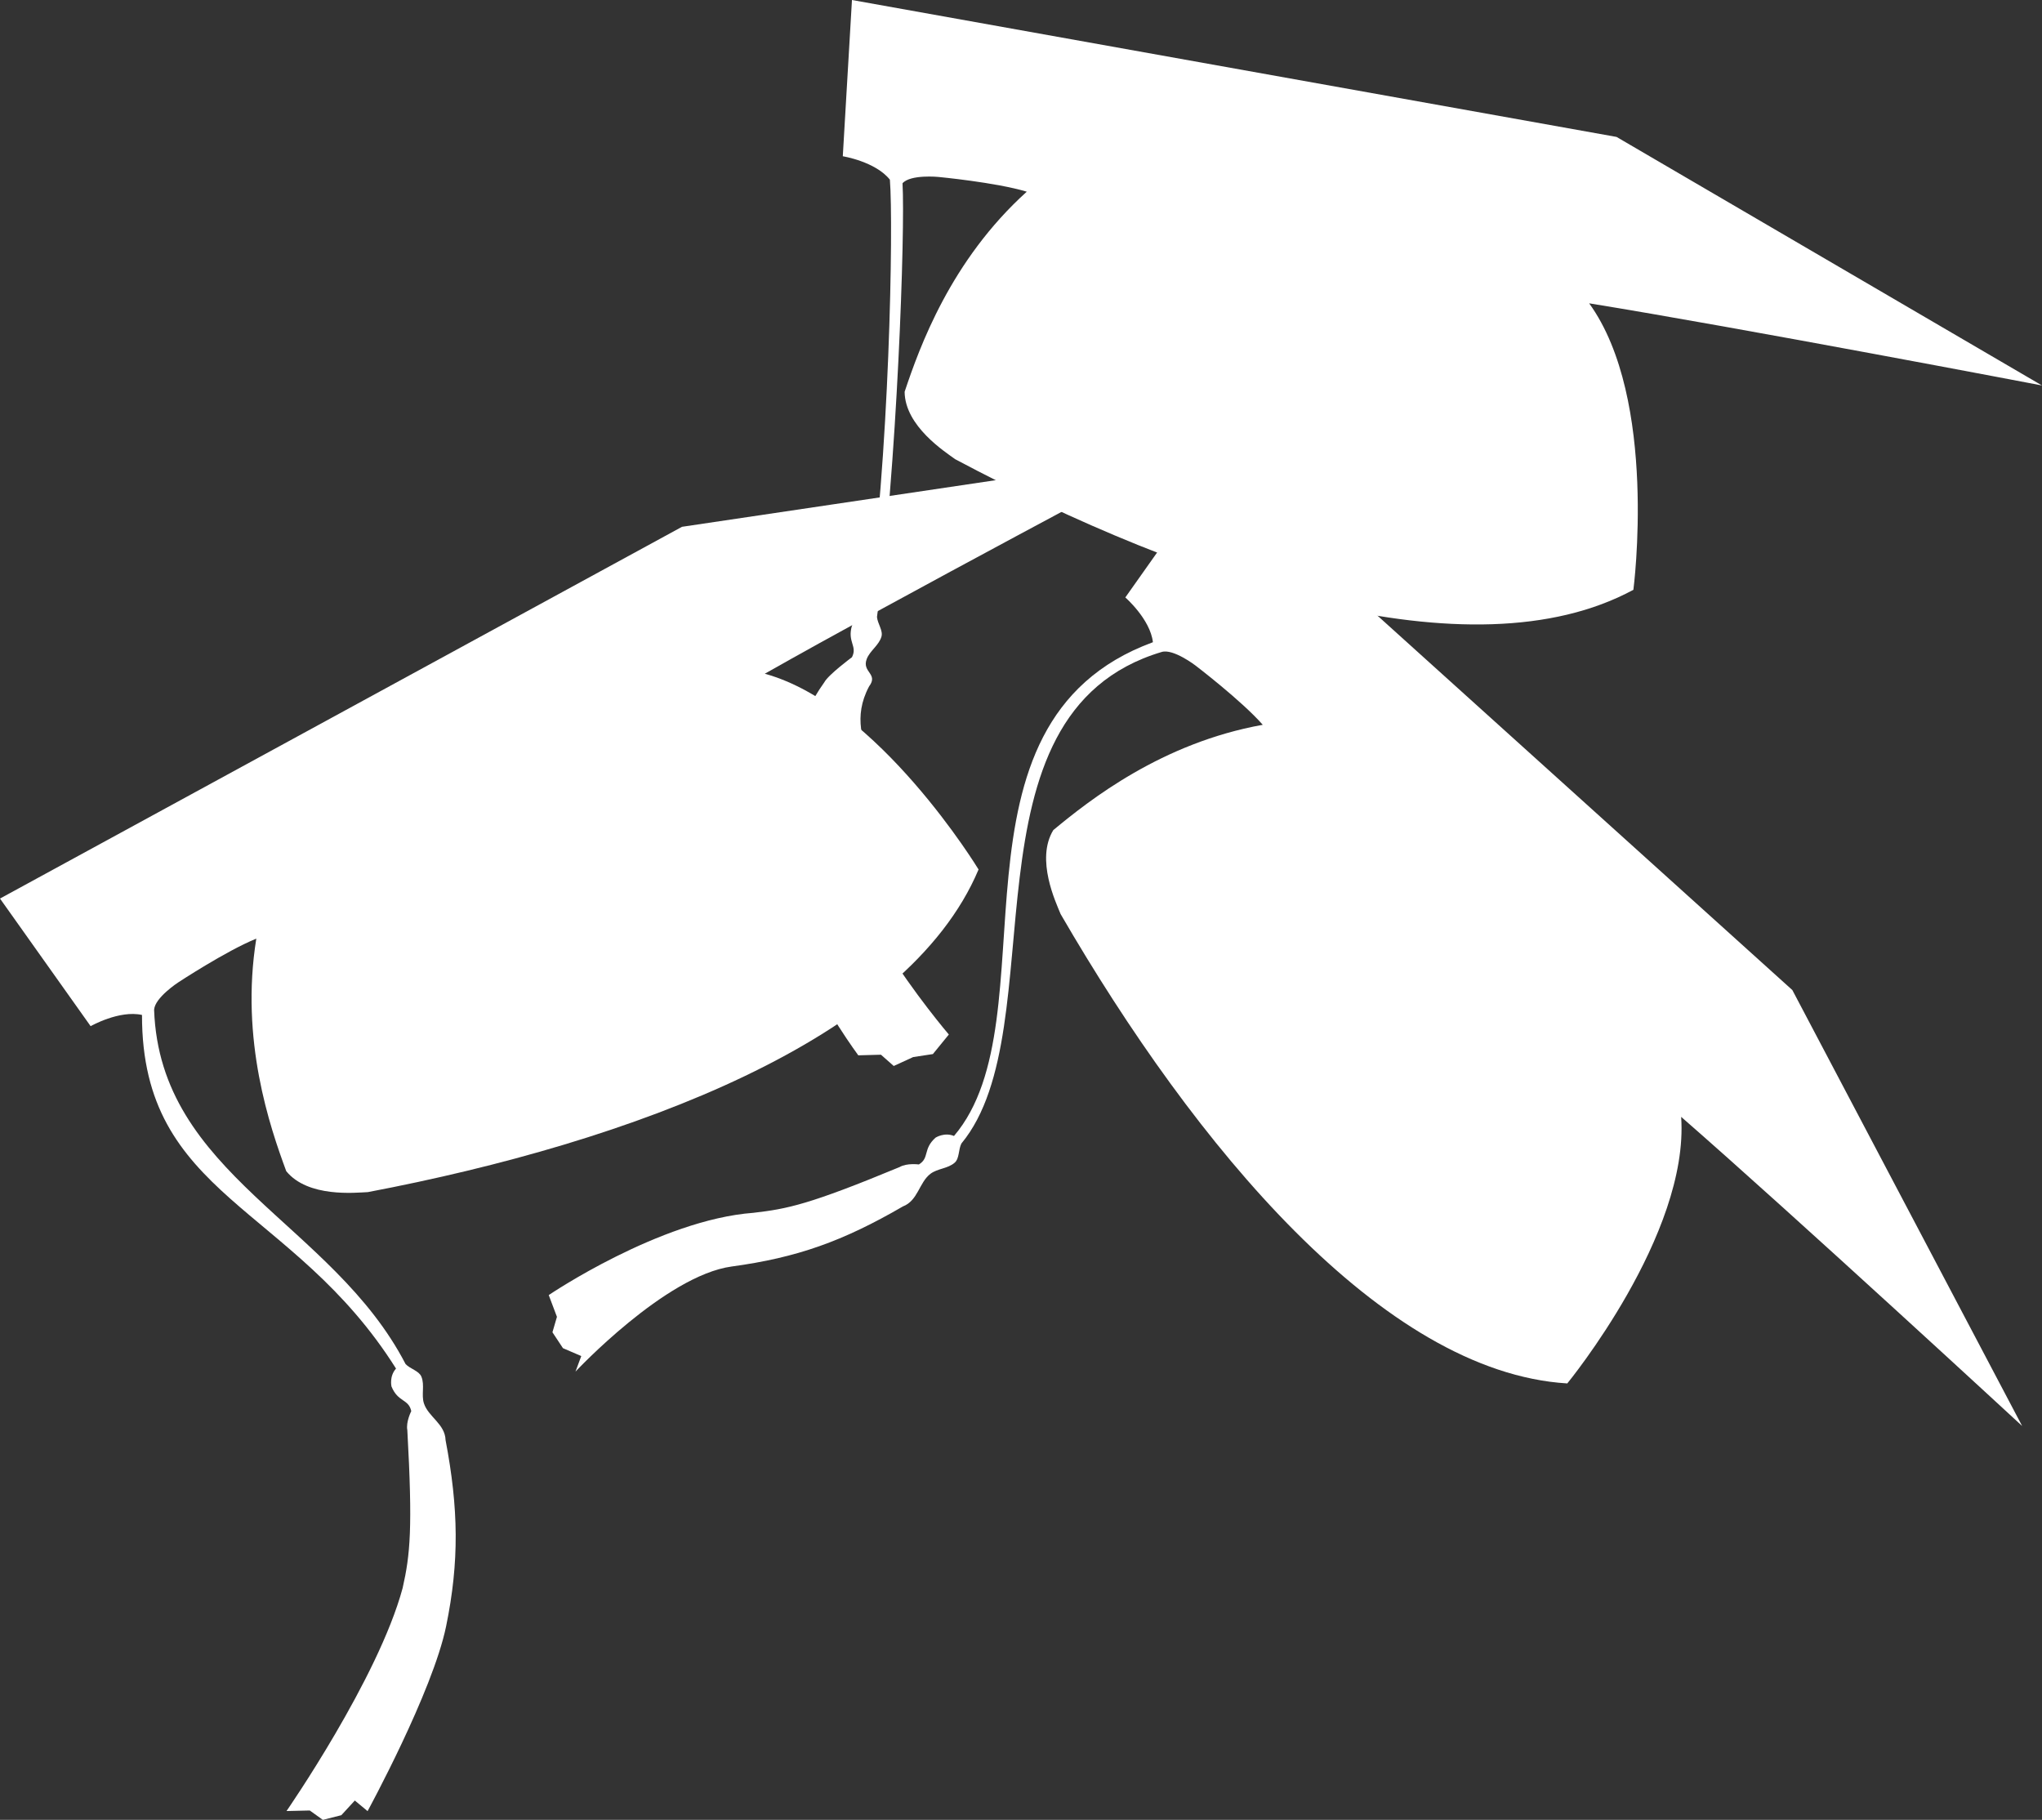 <?xml version="1.0" encoding="UTF-8" standalone="no"?>
<!-- Created with Inkscape (http://www.inkscape.org/) -->

<svg
   xmlns:osb="http://www.openswatchbook.org/uri/2009/osb"
   xmlns:dc="http://purl.org/dc/elements/1.1/"
   xmlns:cc="http://creativecommons.org/ns#"
   xmlns:rdf="http://www.w3.org/1999/02/22-rdf-syntax-ns#"
   xmlns:svg="http://www.w3.org/2000/svg"
   xmlns="http://www.w3.org/2000/svg"
   xmlns:sodipodi="http://sodipodi.sourceforge.net/DTD/sodipodi-0.dtd"
   xmlns:inkscape="http://www.inkscape.org/namespaces/inkscape"
   width="692.495"
   height="617.103"
   id="svg2"
   version="1.1"
   inkscape:version="0.48.4 r9939"
   sodipodi:docname="Kurse.svg">
  <rect width="100%" height="100%" fill="#333333" stroke="none"/>
  <defs
     id="defs4">
    <linearGradient
       id="linearGradient5225"
       osb:paint="gradient">
      <stop
         style="stop-color:#000000;stop-opacity:1;"
         offset="0"
         id="stop5227" />
      <stop
         style="stop-color:#000000;stop-opacity:0;"
         offset="1"
         id="stop5229" />
    </linearGradient>
  </defs>
  <sodipodi:namedview
     id="base"
     pagecolor="#ffffff"
     bordercolor="#666666"
     borderopacity="1.0"
     inkscape:pageopacity="0.0"
     inkscape:pageshadow="2"
     inkscape:zoom="0.7"
     inkscape:cx="344.08868"
     inkscape:cy="215.95275"
     inkscape:document-units="px"
     inkscape:current-layer="layer2"
     showgrid="false"
     inkscape:window-width="1366"
     inkscape:window-height="706"
     inkscape:window-x="-8"
     inkscape:window-y="-8"
     inkscape:window-maximized="1"
     fit-margin-top="0"
     fit-margin-left="0"
     fit-margin-right="0"
     fit-margin-bottom="0" />
  <g
     inkscape:groupmode="layer"
     id="layer2"
     inkscape:label="Neu"
     transform="translate(-24.823,-143.511)" />
  <g
     inkscape:label="Ebene 1"
     inkscape:groupmode="layer"
     id="layer1"
     transform="translate(-24.823,-143.511)">
    <path
       style="fill:#ffffff;stroke:none"
       d="m 313.746,143.511 -3.11,52.987 c 0,0 11.048,1.774 15.967,7.936 1.233,14.688 -0.099,95.689 -7.857,147.439 -3.488,0.583 -5,3.781 -5,3.781 -1.659,5.599 1.94,6.883 0,10.714 0,0 -8.028,5.959 -9.365,8.485 -19.349,27.055 0.807,39.221 -8.319,46.472 -25.669,18.777 19.827,80.043 19.827,80.043 l 7.691,-0.209 4.329,3.824 6.594,-3.023 6.681,-1.018 5.411,-6.63 c 0,0 -47.475,-55.6 -29.993,-70.087 17.208,-14.259 -8.128,-27.094 2.936,-47.936 3.29,-4.354 -2.501,-4.792 -0.794,-9.293 1.076,-2.837 4.132,-4.624 5,-7.605 0.599,-2.057 -1.328,-4.405 -1.515,-6.681 6.832,-50.453 9.593,-131.343 8.658,-147.056 2.733,-3.07 12.143,-2.143 12.143,-2.143 0,0 19.472,1.841 30,5 -25.853,23.345 -36.378,52.75 -41.429,67.857 0.113,11.674 13.742,20.367 17.143,22.857 80.24,42.649 174.824,74.143 230,44.286 0,0 8.502,-64.684 -15,-97.143 50.399,8.145 153.571,27.857 153.571,27.857 L 573.032,189.939 z"
       id="path2998"
       inkscape:connector-curvature="0"
       sodipodi:nodetypes="ccccccccccccccccssccccccccccc" />
    <path
       style="fill:#ffffff;stroke:none"
       d="m 24.823,448.204 30.736,43.274 c 0,0 9.728,-5.531 17.42,-3.803 -0.088,61.893 51.06,64.15 86.144,119.913 -2.356,2.637 -1.534,6.078 -1.534,6.078 2.21,5.405 5.821,4.155 6.705,8.357 0,0 -1.872,3.647 -1.334,6.454 1.84,33.211 0.986,42.169 -1.594,53.535 -8.269,30.71 -39.376,75.609 -39.376,75.609 l 7.883,-0.183 4.435,3.176 6.271,-1.581 4.574,-4.975 4.328,3.595 c 0,0 22.064,-40.452 26.633,-62.692 4.497,-21.891 4.223,-39.958 -0.191,-63.138 -0.159,-5.455 -5.85,-7.861 -7.336,-12.44 -0.936,-2.886 0.329,-6.193 -0.859,-9.06 -0.82,-1.98 -3.793,-2.605 -5.363,-4.263 -24.818,-47.913 -83.289,-64.16 -85.28,-120.116 0.211,-4.105 8.13,-9.271 8.13,-9.271 0,0 16.339,-10.75 26.528,-14.875 -5.554,34.388 4.639,63.91 10.155,78.853 7.394,9.034 23.464,7.285 27.675,7.099 89.275,-16.952 182.756,-51.583 207.105,-109.401 0,0 -33.851,-55.772 -72.495,-66.38 44.406,-25.189 137.213,-74.383 137.213,-74.383 l -165.285,24.56 z"
       id="path2998-1"
       inkscape:connector-curvature="0"
       sodipodi:nodetypes="ccccccccccccccccssccccccccccc" />
    <path
       style="fill:#ffffff;stroke:none"
       d="m 632.655,479.238 77.928,147.817 c 0,0 -77.16,-71.27 -115.638,-104.824 2.793,39.976 -38.616,90.391 -38.616,90.391 -62.62,-3.82 -126.263,-80.551 -171.832,-159.17 -1.571,-3.912 -8.545,-18.495 -2.47,-28.464 12.272,-10.155 36.751,-29.552 71.037,-35.703 -7.267,-8.247 -22.823,-20.102 -22.823,-20.102 0,0 -7.498,-5.761 -11.44,-4.6 -70.369,20.975 -35.471,127.467 -67.94,166.684 -1.044,2.031 -0.649,5.043 -2.245,6.472 -2.312,2.071 -5.852,1.973 -8.264,3.812 -3.828,2.918 -4.213,9.086 -9.307,11.042 -20.409,11.844 -35.937,17.374 -58.081,20.382 -22.498,3.057 -52.975,35.639 -52.975,35.639 l 1.959,-5.274 -6.209,-2.668 -3.569,-5.393 1.527,-5.237 -2.784,-7.377 c 0,0 37.669,-25.523 69.384,-27.895 11.579,-1.332 18.886,-2.778 49.612,-15.517 2.47,-1.438 6.531,-0.88 6.531,-0.88 3.672,-2.227 1.296,-5.219 5.664,-9.095 0,0 2.974,-1.915 6.243,-0.566 33.94,-39.828 -7.112,-140.027 67.462,-167.432 -0.918,-7.831 -9.359,-15.177 -9.359,-15.177 l 30.648,-43.336 z"
       id="path2998-1-7"
       inkscape:connector-curvature="0"
       sodipodi:nodetypes="ccccccccccssccccccccccccccccc" />
  </g>
</svg>
